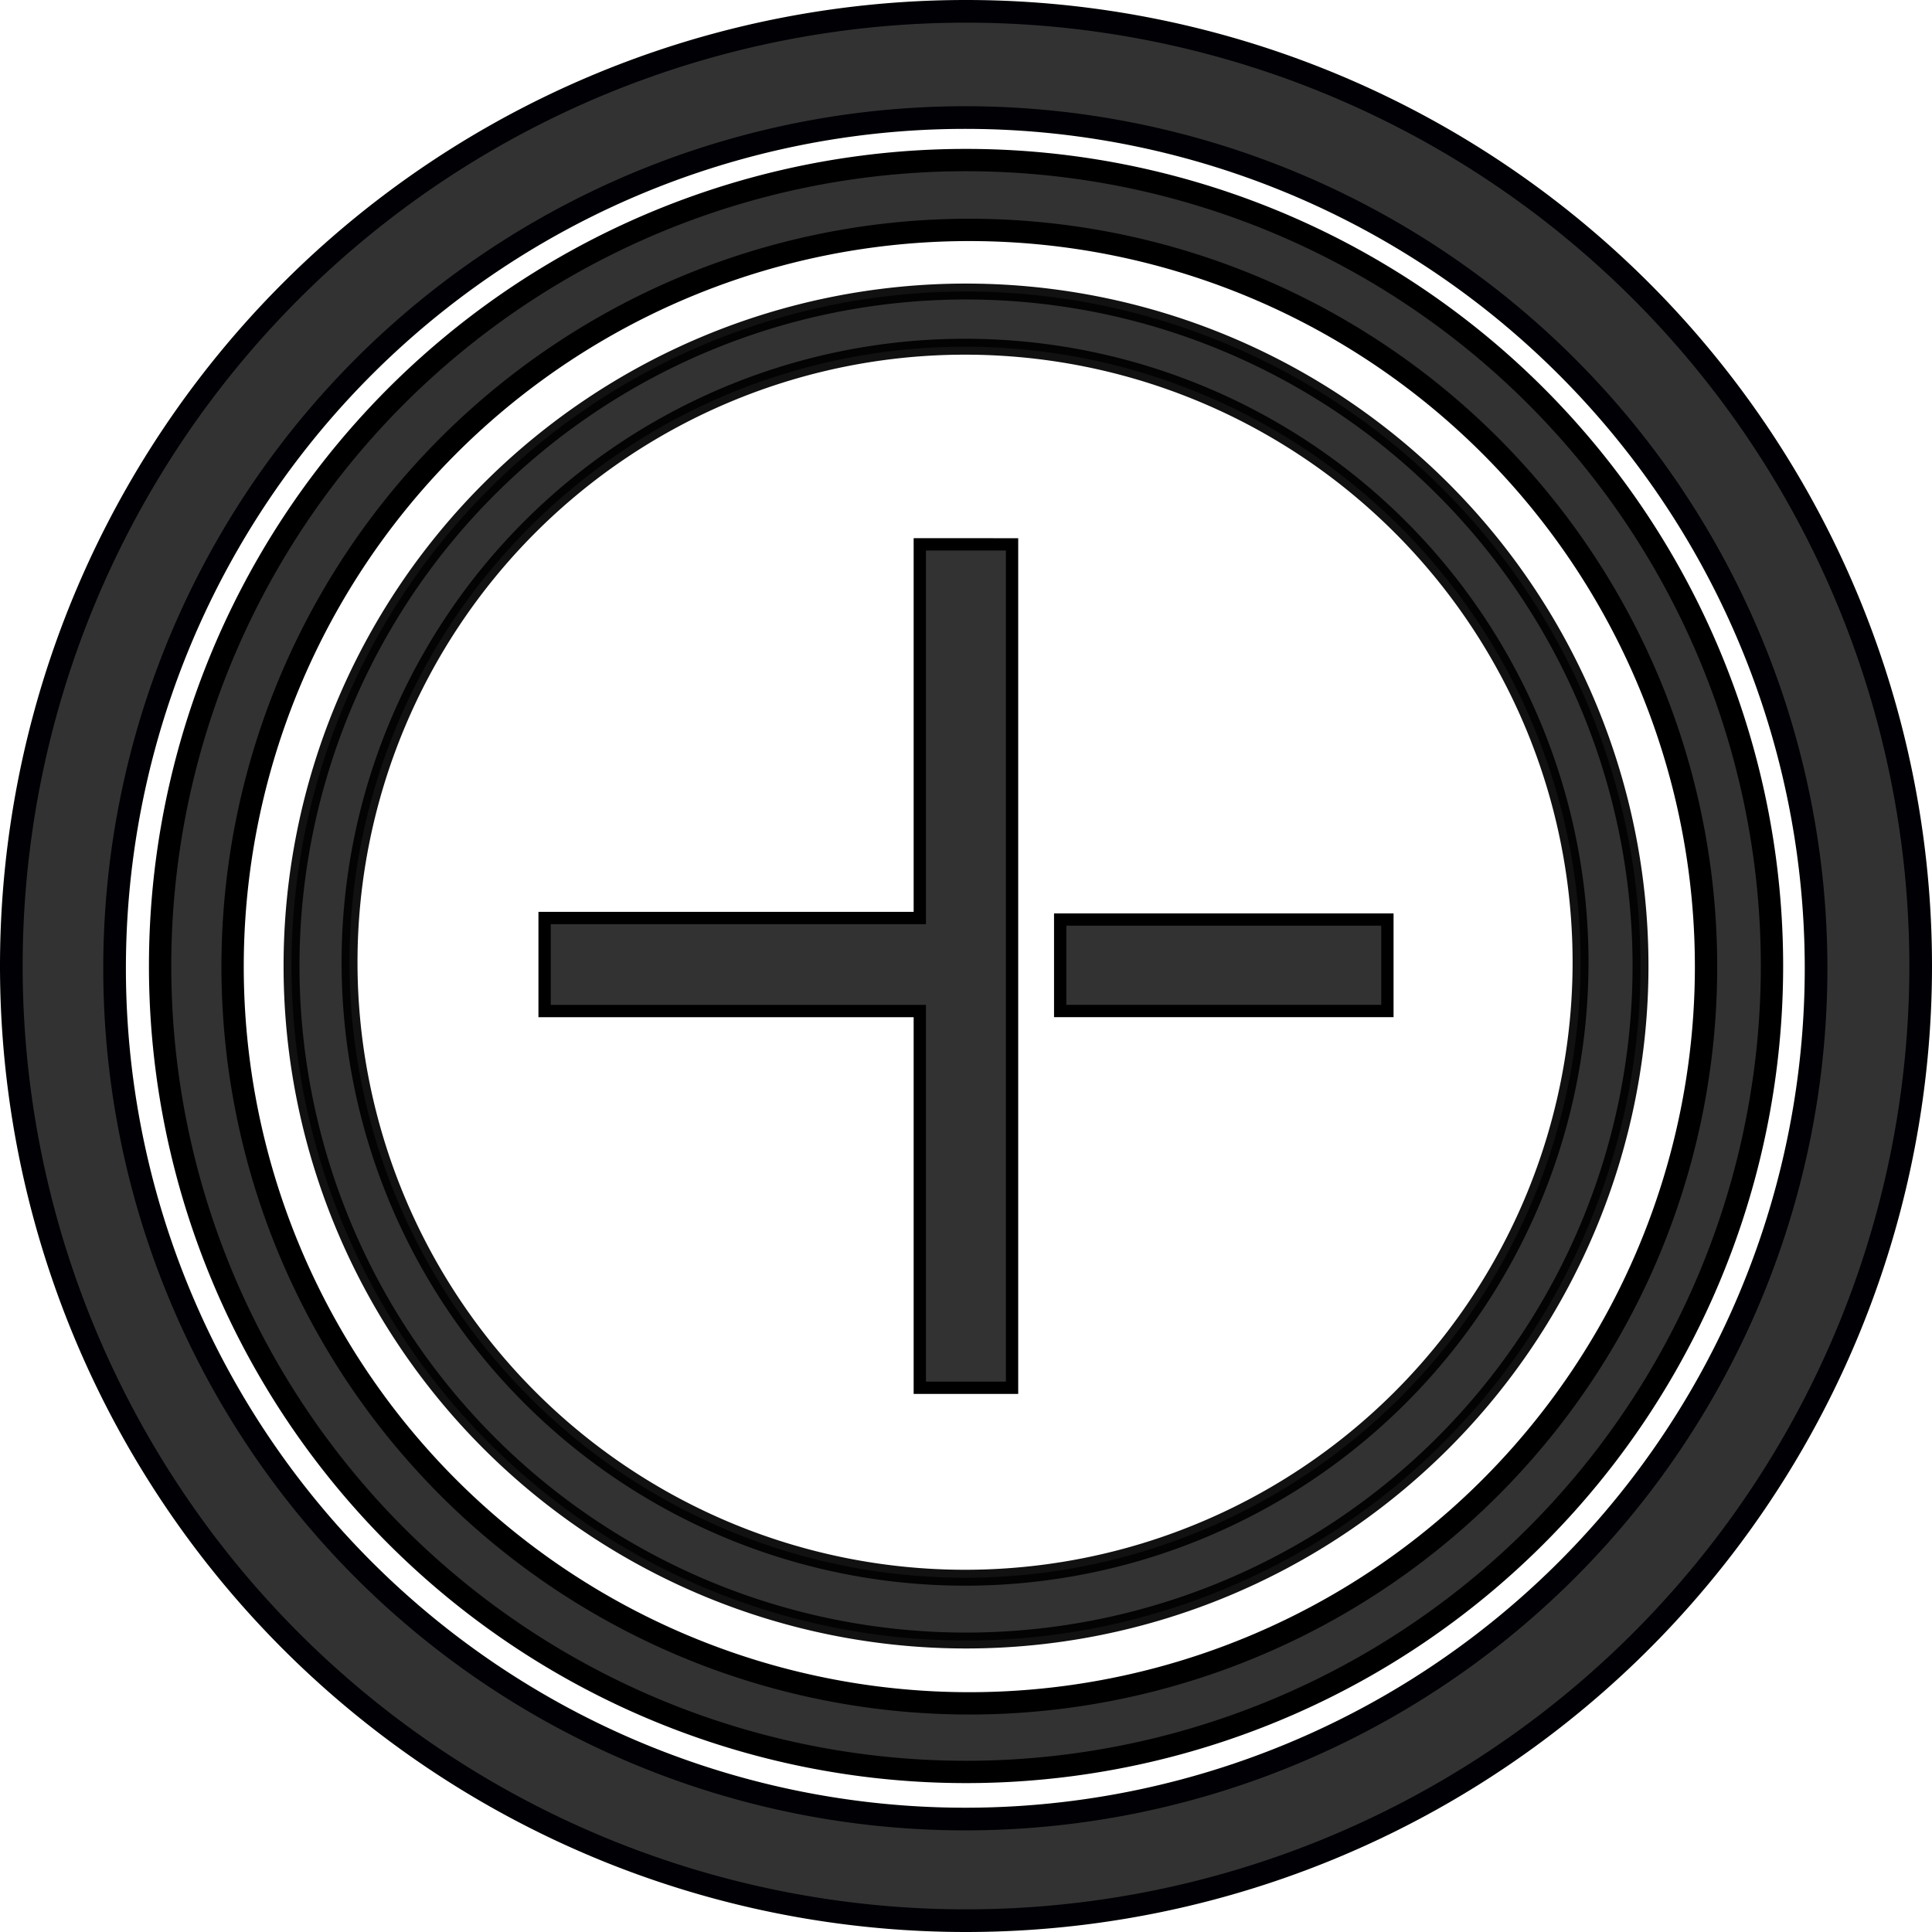 <?xml version="1.0" encoding="UTF-8" standalone="no"?>
<!-- Created with Inkscape (http://www.inkscape.org/) -->

<svg
   xmlns:dc="http://purl.org/dc/elements/1.1/"
   xmlns:cc="http://creativecommons.org/ns#"
   xmlns:rdf="http://www.w3.org/1999/02/22-rdf-syntax-ns#"
   xmlns:svg="http://www.w3.org/2000/svg"
   xmlns="http://www.w3.org/2000/svg"
   xmlns:sodipodi="http://sodipodi.sourceforge.net/DTD/sodipodi-0.dtd"
   xmlns:inkscape="http://www.inkscape.org/namespaces/inkscape"
   width="41.631mm"
   height="41.631mm"
   viewBox="0 0 41.631 41.631"
   version="1.1"
   id="svg1743"
   inkscape:version="0.92.3 (2405546, 2018-03-11)"
   sodipodi:docname="icon_2_off.svg">
  <defs
     id="defs1737" />
  <sodipodi:namedview
     id="base"
     pagecolor="#ffffff"
     bordercolor="#666666"
     borderopacity="1.0"
     inkscape:pageopacity="0.0"
     inkscape:pageshadow="2"
     inkscape:zoom="0.49497475"
     inkscape:cx="-22.140091"
     inkscape:cy="88.083701"
     inkscape:document-units="mm"
     inkscape:current-layer="layer1"
     showgrid="false"
     inkscape:window-width="1366"
     inkscape:window-height="709"
     inkscape:window-x="-8"
     inkscape:window-y="-8"
     inkscape:window-maximized="1" />
  <g
     inkscape:label="Layer 1"
     inkscape:groupmode="layer"
     id="layer1"
     transform="translate(-84.184,-127.684)">
    <path
       inkscape:connector-curvature="0"
       id="path1615"
       d="m 104.004,139.413 v 8.052 h -8.085 v 2.005 h 8.085 v 8.118 h 1.988 v -18.174 z m 3.025,8.085 v 1.971 h 7.051 v -1.971 z"
       style="display:inline;opacity:1;fill:#323232;fill-opacity:1;stroke:#000000;stroke-width:0.265;stroke-opacity:1" />
    <path
       style="display:inline;opacity:1;fill:#323232;fill-opacity:1;stroke:#000000;stroke-width:0.343;stroke-opacity:0.93"
       d="m 105,133.966 a 14.534,14.534 0 0 0 -14.534,14.534 14.534,14.534 0 0 0 14.534,14.534 14.534,14.534 0 0 0 14.534,-14.534 14.534,14.534 0 0 0 -14.534,-14.534 z m -0.021,1.189 a 13.263,13.263 0 0 1 13.263,13.263 13.263,13.263 0 0 1 -13.263,13.263 13.263,13.263 0 0 1 -13.263,-13.263 13.263,13.263 0 0 1 13.263,-13.263 z"
       id="path1623"
       inkscape:connector-curvature="0" />
    <path
       style="display:inline;opacity:1;fill:#323232;fill-opacity:1;stroke:#000000;stroke-width:0.481;stroke-opacity:1"
       d="m 105,131.133 a 17.367,17.367 0 0 0 -17.366,17.367 17.367,17.367 0 0 0 17.366,17.366 17.367,17.367 0 0 0 17.367,-17.366 17.367,17.367 0 0 0 -17.367,-17.367 z m 0.071,1.505 a 15.875,15.875 0 0 1 15.875,15.875 15.875,15.875 0 0 1 -15.875,15.875 15.875,15.875 0 0 1 -15.875,-15.875 15.875,15.875 0 0 1 15.875,-15.875 z"
       id="path1631"
       inkscape:connector-curvature="0" />
    <path
       style="display:inline;opacity:1;fill:#323232;fill-opacity:1;stroke:#000005;stroke-width:0.488;stroke-opacity:1"
       d="m 105,127.928 a 20.572,20.572 0 0 0 -20.572,20.572 20.572,20.572 0 0 0 20.572,20.571 20.572,20.572 0 0 0 20.571,-20.571 20.572,20.572 0 0 0 -20.571,-20.572 z m -0.015,2.289 a 18.332,18.332 0 0 1 18.332,18.332 18.332,18.332 0 0 1 -18.332,18.332 18.332,18.332 0 0 1 -18.332,-18.332 18.332,18.332 0 0 1 18.332,-18.332 z"
       id="path1639"
       inkscape:connector-curvature="0" />
  </g>
</svg>
